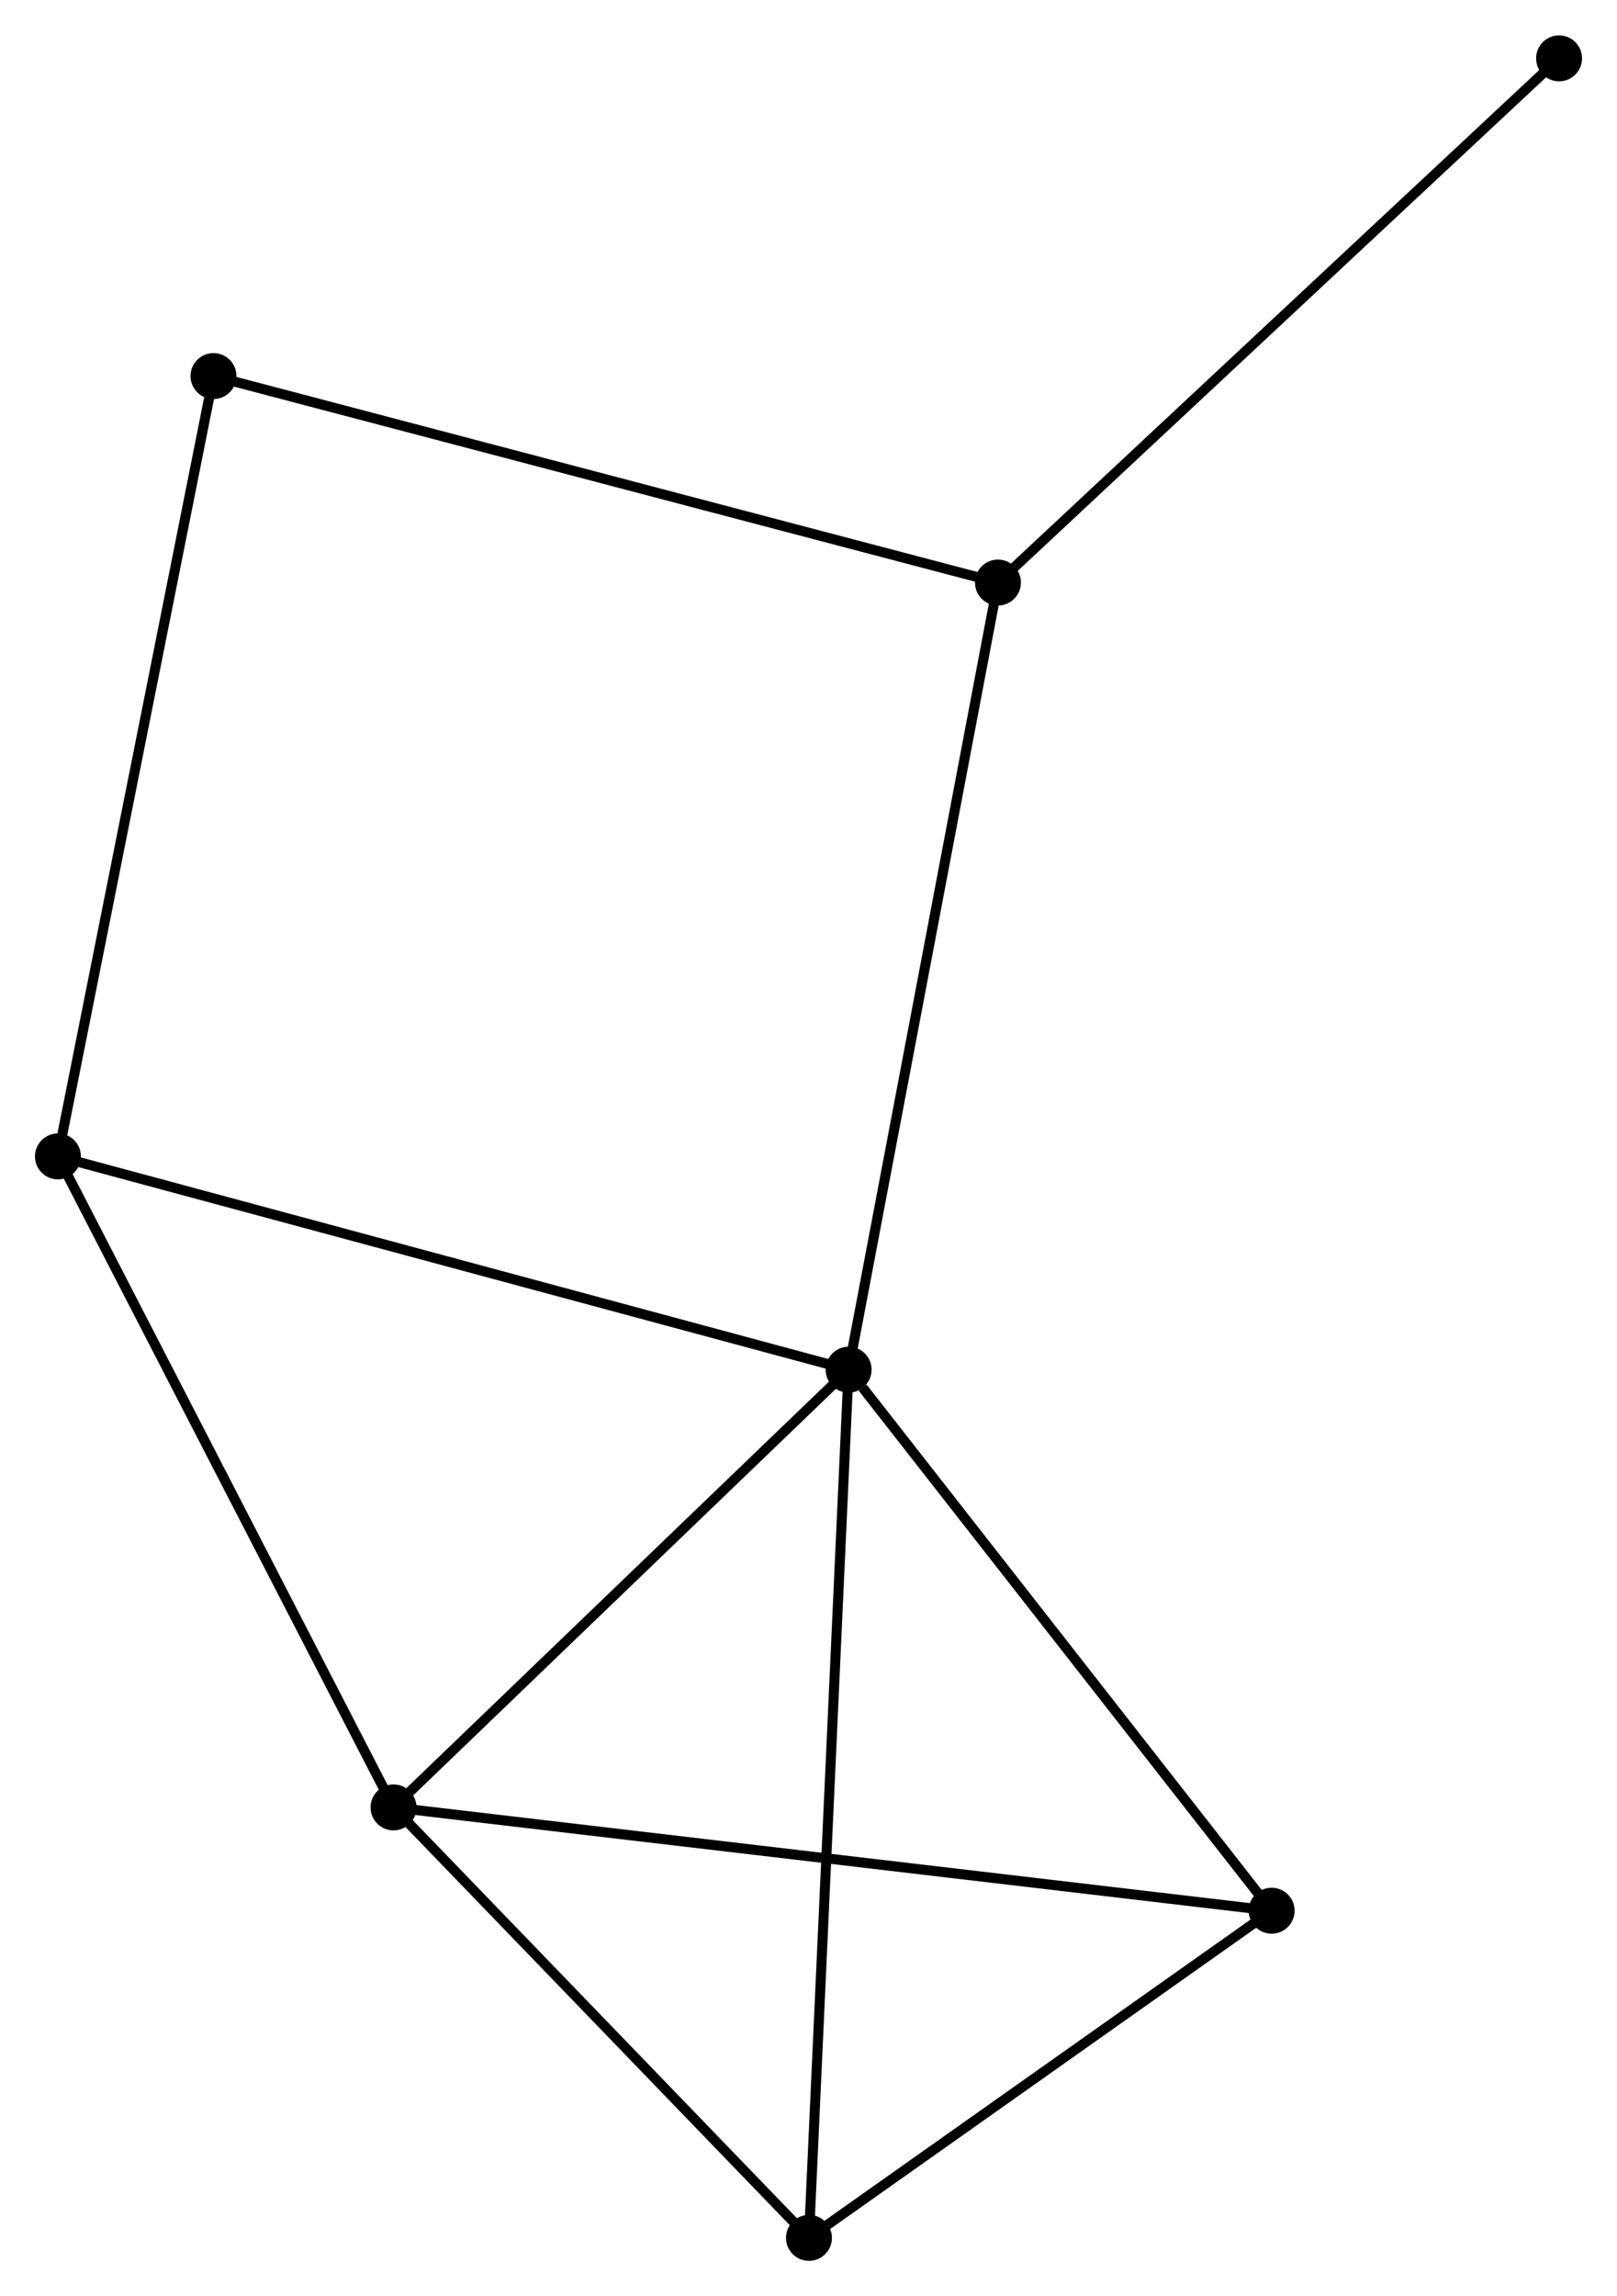<?xml version="1.0" encoding="UTF-8" standalone="no"?>
<!DOCTYPE svg PUBLIC "-//W3C//DTD SVG 1.1//EN"
 "http://www.w3.org/Graphics/SVG/1.1/DTD/svg11.dtd">
<!-- Generated by graphviz version 2.36.0 (20140111.2315)
 -->
<!-- Title: %3 Pages: 1 -->
<svg width="162pt" height="230pt"
 viewBox="0.00 0.00 161.91 229.79" xmlns="http://www.w3.org/2000/svg" xmlns:xlink="http://www.w3.org/1999/xlink">
<g id="graph0" class="graph" transform="scale(1 1) rotate(0) translate(4 225.788)">
<title>%3</title>
<!-- 0 -->
<g id="node1" class="node"><title>0</title>
<ellipse fill="black" stroke="black" cx="80.971" cy="-88.714" rx="1.8" ry="1.8"/>
</g>
<!-- 1 -->
<g id="node2" class="node"><title>1</title>
<ellipse fill="black" stroke="black" cx="35.404" cy="-44.892" rx="1.8" ry="1.8"/>
</g>
<!-- 0&#45;&#45;1 -->
<g id="edge1" class="edge"><title>0&#45;&#45;1</title>
<path fill="none" stroke="black" d="M79.455,-87.256C72.537,-80.603 43.999,-53.158 36.972,-46.401"/>
</g>
<!-- 2 -->
<g id="node3" class="node"><title>2</title>
<ellipse fill="black" stroke="black" cx="77.001" cy="-1.8" rx="1.8" ry="1.8"/>
</g>
<!-- 0&#45;&#45;2 -->
<g id="edge2" class="edge"><title>0&#45;&#45;2</title>
<path fill="none" stroke="black" d="M80.888,-86.899C80.371,-75.588 77.599,-14.887 77.084,-3.605"/>
</g>
<!-- 3 -->
<g id="node4" class="node"><title>3</title>
<ellipse fill="black" stroke="black" cx="1.8" cy="-110.063" rx="1.8" ry="1.8"/>
</g>
<!-- 0&#45;&#45;3 -->
<g id="edge3" class="edge"><title>0&#45;&#45;3</title>
<path fill="none" stroke="black" d="M79.014,-89.242C68.06,-92.196 14.463,-106.649 3.689,-109.554"/>
</g>
<!-- 4 -->
<g id="node5" class="node"><title>4</title>
<ellipse fill="black" stroke="black" cx="123.33" cy="-34.552" rx="1.8" ry="1.8"/>
</g>
<!-- 0&#45;&#45;4 -->
<g id="edge4" class="edge"><title>0&#45;&#45;4</title>
<path fill="none" stroke="black" d="M82.38,-86.912C88.926,-78.542 116.294,-43.548 122.202,-35.993"/>
</g>
<!-- 5 -->
<g id="node6" class="node"><title>5</title>
<ellipse fill="black" stroke="black" cx="95.925" cy="-167.511" rx="1.8" ry="1.8"/>
</g>
<!-- 0&#45;&#45;5 -->
<g id="edge5" class="edge"><title>0&#45;&#45;5</title>
<path fill="none" stroke="black" d="M81.34,-90.662C83.409,-101.564 93.533,-154.909 95.568,-165.632"/>
</g>
<!-- 1&#45;&#45;2 -->
<g id="edge6" class="edge"><title>1&#45;&#45;2</title>
<path fill="none" stroke="black" d="M36.788,-43.459C43.103,-36.916 69.155,-9.928 75.569,-3.283"/>
</g>
<!-- 1&#45;&#45;3 -->
<g id="edge7" class="edge"><title>1&#45;&#45;3</title>
<path fill="none" stroke="black" d="M34.573,-46.503C29.965,-55.441 7.569,-98.875 2.725,-108.269"/>
</g>
<!-- 1&#45;&#45;4 -->
<g id="edge8" class="edge"><title>1&#45;&#45;4</title>
<path fill="none" stroke="black" d="M37.24,-44.676C48.683,-43.331 110.09,-36.109 121.503,-34.766"/>
</g>
<!-- 2&#45;&#45;4 -->
<g id="edge9" class="edge"><title>2&#45;&#45;4</title>
<path fill="none" stroke="black" d="M78.543,-2.89C85.577,-7.862 114.591,-28.374 121.735,-33.424"/>
</g>
<!-- 6 -->
<g id="node7" class="node"><title>6</title>
<ellipse fill="black" stroke="black" cx="17.377" cy="-188.182" rx="1.8" ry="1.8"/>
</g>
<!-- 3&#45;&#45;6 -->
<g id="edge10" class="edge"><title>3&#45;&#45;6</title>
<path fill="none" stroke="black" d="M2.185,-111.994C4.34,-122.802 14.886,-175.688 17.006,-186.319"/>
</g>
<!-- 5&#45;&#45;6 -->
<g id="edge11" class="edge"><title>5&#45;&#45;6</title>
<path fill="none" stroke="black" d="M93.983,-168.022C83.116,-170.882 29.94,-184.876 19.251,-187.689"/>
</g>
<!-- 7 -->
<g id="node8" class="node"><title>7</title>
<ellipse fill="black" stroke="black" cx="152.11" cy="-219.988" rx="1.8" ry="1.8"/>
</g>
<!-- 5&#45;&#45;7 -->
<g id="edge12" class="edge"><title>5&#45;&#45;7</title>
<path fill="none" stroke="black" d="M97.314,-168.809C105.019,-176.006 142.464,-210.979 150.563,-218.544"/>
</g>
</g>
</svg>
